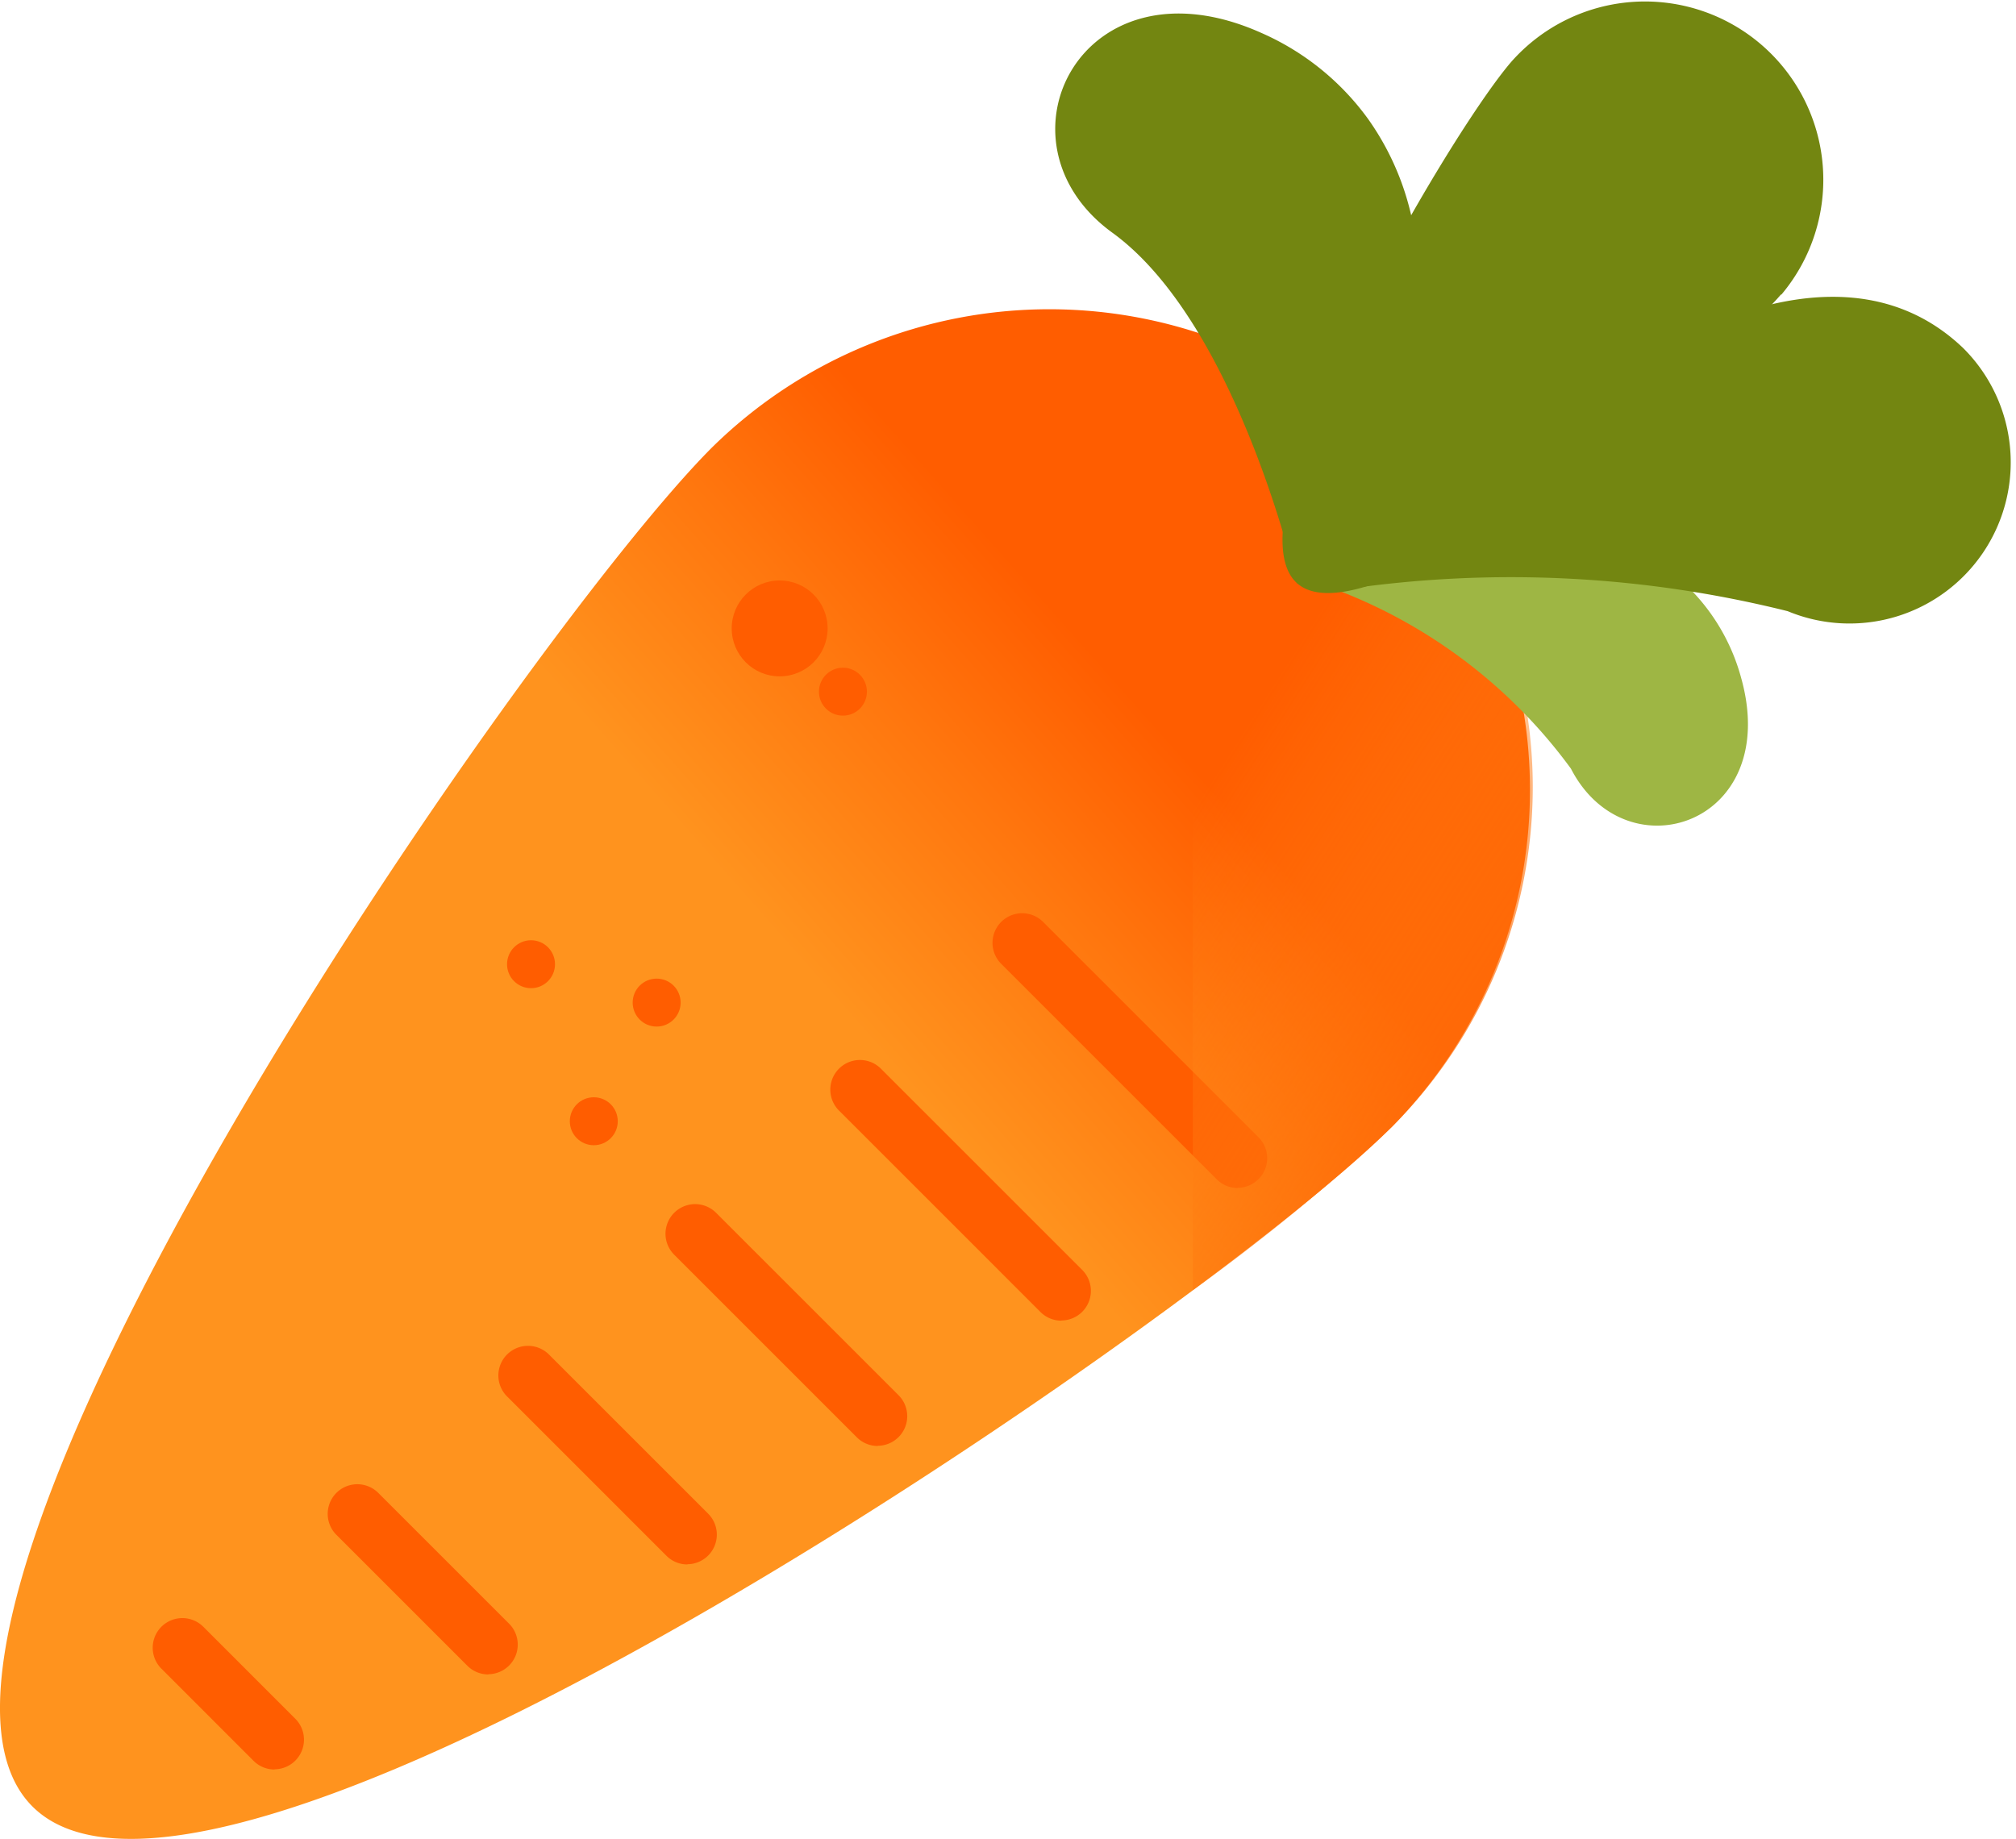 <svg id="carrot" xmlns="http://www.w3.org/2000/svg" xmlns:xlink="http://www.w3.org/1999/xlink" width="20.011" height="18.257" viewBox="0 0 20.011 18.257">
  <defs>
    <linearGradient id="linear-gradient" x1="0.43" y1="0.306" x2="0.618" y2="0.118" gradientUnits="objectBoundingBox">
      <stop offset="0" stop-color="#ff931e"/>
      <stop offset="0.569" stop-color="#ff760e"/>
      <stop offset="1" stop-color="#ff5d00"/>
    </linearGradient>
    <linearGradient id="linear-gradient-2" x1="0.166" y1="0.409" x2="0.584" y2="1.163" gradientUnits="objectBoundingBox">
      <stop offset="0" stop-color="#ff931e" stop-opacity="0"/>
      <stop offset="1" stop-color="#ff5d00"/>
    </linearGradient>
    <linearGradient id="linear-gradient-3" x1="0.409" y1="2.8" x2="0.858" y2="2.554" gradientUnits="objectBoundingBox">
      <stop offset="0" stop-color="#9eb644"/>
      <stop offset="1" stop-color="#738611"/>
    </linearGradient>
    <linearGradient id="linear-gradient-4" x1="0.581" y1="2.116" x2="0.371" y2="2.576" xlink:href="#linear-gradient-3"/>
    <linearGradient id="linear-gradient-5" x1="0.408" y1="2.62" x2="0.619" y2="2.454" xlink:href="#linear-gradient-3"/>
    <linearGradient id="linear-gradient-6" x1="0.441" y1="3.563" x2="0.569" y2="2.542" xlink:href="#linear-gradient-3"/>
  </defs>
  <path id="Path_11878" data-name="Path 11878" d="M13.816,108.436c-1.863,1.863-11.631,8.61-13.494,6.747s4.884-11.631,6.747-13.494a4.771,4.771,0,0,1,6.747,6.747Z" transform="translate(0 -97.248)" fill="url(#linear-gradient)"/>
  <g id="Group_2485" data-name="Group 2485" transform="translate(1.515 5.763)">
    <path id="Path_11879" data-name="Path 11879" d="M254.507,257.139a.293.293,0,0,1-.208-.086l-2.14-2.14a.294.294,0,1,1,.416-.416l2.14,2.14a.294.294,0,0,1-.208.5Z" transform="translate(-243.736 -251.107)" fill="#ff5d00"/>
    <path id="Path_11880" data-name="Path 11880" d="M213.178,294.281a.293.293,0,0,1-.208-.086l-2-2a.294.294,0,1,1,.416-.416l2,2a.294.294,0,0,1-.208.5Z" transform="translate(-204.157 -286.932)" fill="#ff5d00"/>
    <path id="Path_11881" data-name="Path 11881" d="M171.131,330.706a.293.293,0,0,1-.208-.086l-1.813-1.813a.294.294,0,1,1,.416-.416l1.813,1.813a.294.294,0,0,1-.208.5Z" transform="translate(-163.933 -322.113)" fill="#ff5d00"/>
    <path id="Path_11882" data-name="Path 11882" d="M128.448,366.492a.293.293,0,0,1-.208-.086l-1.582-1.582a.294.294,0,0,1,.416-.416l1.582,1.582a.294.294,0,0,1-.208.5Z" transform="translate(-123.14 -356.723)" fill="#ff5d00"/>
    <path id="Path_11883" data-name="Path 11883" d="M84.916,401.432a.293.293,0,0,1-.208-.086l-1.3-1.3a.294.294,0,1,1,.416-.416l1.3,1.3a.294.294,0,0,1-.208.5Z" transform="translate(-81.584 -390.571)" fill="#ff5d00"/>
    <path id="Path_11884" data-name="Path 11884" d="M39.981,434.95a.293.293,0,0,1-.208-.086l-.915-.915a.294.294,0,1,1,.416-.416l.915.915a.294.294,0,0,1-.208.5Z" transform="translate(-38.771 -423.145)" fill="#ff5d00"/>
    <circle id="Ellipse_63" data-name="Ellipse 63" cx="0.476" cy="0.476" r="0.476" transform="translate(5.748)" fill="#ff5d00"/>
    <circle id="Ellipse_64" data-name="Ellipse 64" cx="0.238" cy="0.238" r="0.238" transform="translate(6.614 0.866)" fill="#ff5d00"/>
    <circle id="Ellipse_65" data-name="Ellipse 65" cx="0.238" cy="0.238" r="0.238" transform="translate(3.518 3.572)" fill="#ff5d00"/>
    <circle id="Ellipse_66" data-name="Ellipse 66" cx="0.238" cy="0.238" r="0.238" transform="translate(4.141 5.131)" fill="#ff5d00"/>
    <circle id="Ellipse_67" data-name="Ellipse 67" cx="0.238" cy="0.238" r="0.238" transform="translate(4.765 3.953)" fill="#ff5d00"/>
  </g>
  <path id="Path_11885" data-name="Path 11885" d="M304.917,106.814a4.749,4.749,0,0,0-1.977-1.189v9.559a20.085,20.085,0,0,0,1.977-1.623A4.771,4.771,0,0,0,304.917,106.814Z" transform="translate(-291.1 -102.374)" fill="url(#linear-gradient-2)"/>
  <path id="Path_11886" data-name="Path 11886" d="M271.333,29.64a2.684,2.684,0,0,0-.211-2.757,2.594,2.594,0,0,0-1.056-.852c-1.781-.8-2.727,1.079-1.482,1.982s1.832,3.484,1.832,3.484Z" transform="translate(-257.543 -25.703)" fill="url(#linear-gradient-3)"/>
  <path id="Path_11887" data-name="Path 11887" d="M341.892,157.118a2,2,0,0,1,2.656,1.343c.407,1.457-1.144,1.961-1.69.9a5.154,5.154,0,0,0-2.282-1.758Z" transform="translate(-327.265 -151.73)" fill="url(#linear-gradient-4)"/>
  <path id="Path_11888" data-name="Path 11888" d="M330.521,25.365c-.638.741-4.064,3.507-4.8,2.869s1.485-4.438,2.122-5.178a1.77,1.77,0,0,1,2.683,2.309Z" transform="translate(-312.843 -22.441)" fill="url(#linear-gradient-5)"/>
  <path id="Path_11889" data-name="Path 11889" d="M344.407,98.622s2.07-1.567,3.419-.279a1.6,1.6,0,0,1-1.741,2.613,11.342,11.342,0,0,0-4.39-.218Z" transform="translate(-328.34 -94.888)" fill="url(#linear-gradient-6)"/>
</svg>
